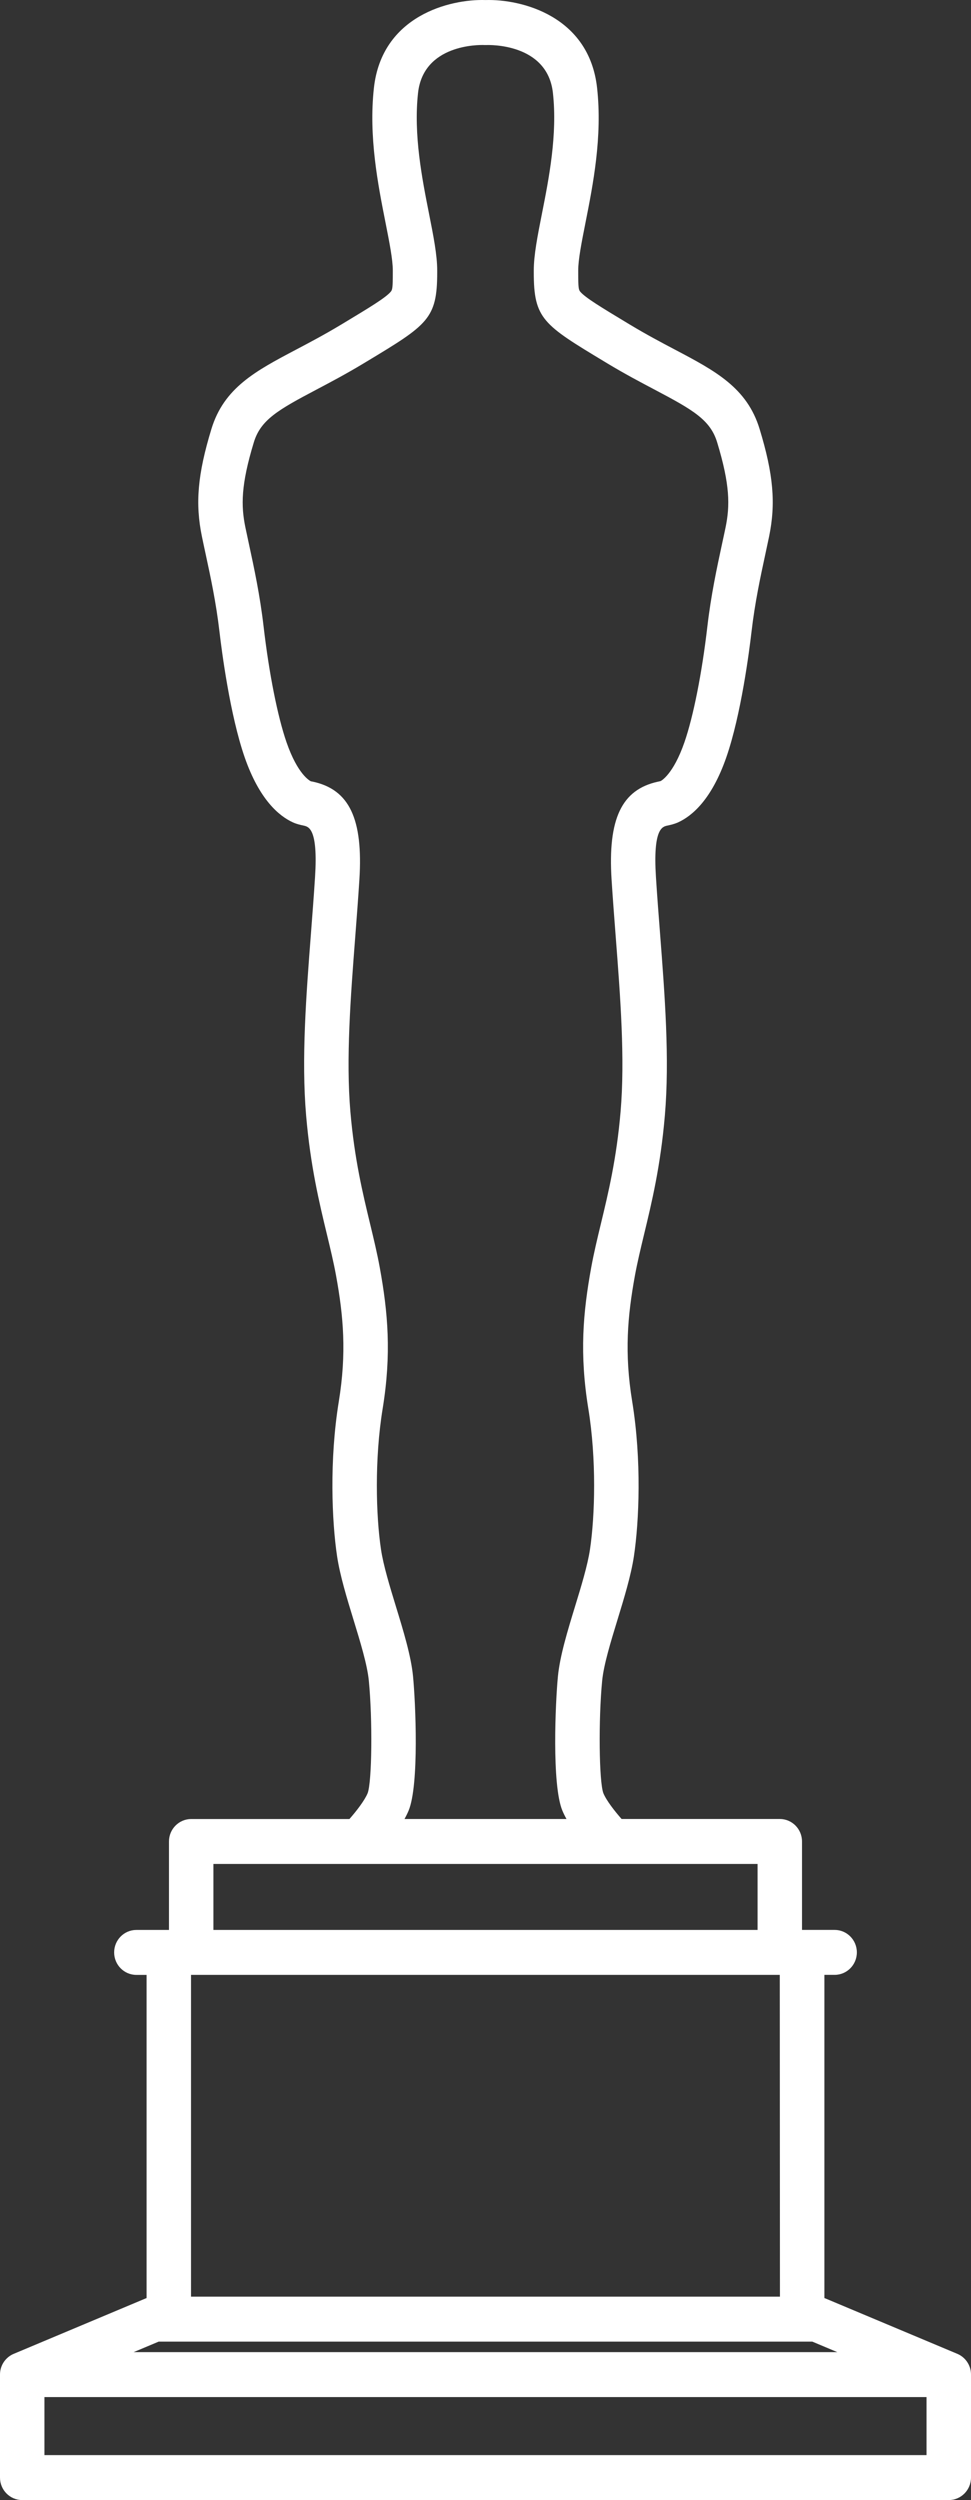<svg width="54" height="139" viewBox="0 0 54 139" fill="none" xmlns="http://www.w3.org/2000/svg">
<rect x="0" y="0" width="54" height="139" fill="#333333" stroke="none"/>
<path d="M52.763 139H1.235C0.554 139 6.62037e-05 138.44 6.62037e-05 137.751V132.041C-0.001 131.978 0.003 131.916 0.011 131.855C0.041 131.633 0.128 131.43 0.257 131.261C0.338 131.155 0.437 131.061 0.55 130.984C0.55 130.984 0.551 130.984 0.552 130.984C0.625 130.934 0.704 130.893 0.787 130.86L8.104 127.787C8.12 127.781 8.136 127.774 8.152 127.769V109.801H7.583C6.901 109.801 6.348 109.241 6.348 108.552C6.348 107.862 6.901 107.302 7.583 107.302H9.397V102.384C9.397 101.695 9.951 101.135 10.633 101.135H19.433C19.82 100.696 20.276 100.108 20.446 99.698C20.686 99.066 20.723 95.616 20.512 93.444C20.426 92.56 20.037 91.289 19.661 90.061C19.29 88.851 18.908 87.6 18.746 86.524C18.458 84.598 18.31 81.189 18.842 77.921C19.282 75.222 19.1 73.172 18.69 70.925C18.556 70.188 18.373 69.43 18.18 68.627C17.751 66.847 17.266 64.829 17.025 62.027C16.755 58.873 17.029 55.328 17.293 51.901C17.374 50.847 17.455 49.793 17.521 48.751C17.691 46.075 17.167 45.963 16.886 45.902C16.716 45.866 16.504 45.82 16.288 45.722C15.516 45.37 14.424 44.457 13.606 42.102C12.786 39.735 12.328 36.168 12.207 35.131C12.017 33.496 11.709 32.07 11.438 30.812C11.365 30.472 11.294 30.145 11.229 29.828C10.849 27.984 10.992 26.366 11.756 23.856C12.456 21.554 14.223 20.622 16.459 19.442C17.205 19.049 18.052 18.602 18.963 18.053L19.095 17.974C20.557 17.092 21.44 16.56 21.729 16.222C21.825 16.11 21.845 16.004 21.845 15.139V15.035C21.845 14.427 21.658 13.481 21.441 12.384C21.02 10.256 20.496 7.607 20.794 4.891C21.236 0.873 25.027 -0.061 27 0.003C28.981 -0.057 32.765 0.874 33.206 4.891C33.505 7.607 32.981 10.255 32.56 12.384C32.343 13.48 32.156 14.426 32.156 15.035V15.138C32.156 16.004 32.177 16.11 32.272 16.222C32.562 16.559 33.444 17.091 34.906 17.973L35.038 18.052C35.949 18.602 36.795 19.048 37.542 19.442C39.779 20.622 41.545 21.553 42.245 23.856C43.009 26.365 43.151 27.983 42.772 29.827C42.706 30.145 42.635 30.473 42.562 30.814C42.291 32.071 41.983 33.496 41.793 35.13C41.673 36.166 41.216 39.732 40.394 42.1C39.577 44.456 38.485 45.369 37.713 45.721C37.496 45.819 37.285 45.865 37.115 45.901C36.833 45.962 36.31 46.074 36.478 48.749C36.544 49.791 36.625 50.844 36.707 51.898C36.971 55.326 37.245 58.871 36.974 62.027C36.734 64.83 36.248 66.847 35.819 68.627C35.626 69.43 35.444 70.188 35.309 70.924C34.9 73.171 34.717 75.221 35.158 77.92C35.69 81.189 35.543 84.597 35.254 86.523C35.092 87.599 34.709 88.849 34.339 90.059C33.963 91.288 33.574 92.559 33.488 93.443C33.277 95.614 33.314 99.064 33.555 99.7C33.727 100.116 34.197 100.712 34.568 101.133H43.367C44.049 101.133 44.602 101.693 44.602 102.383V107.3H46.417C47.099 107.3 47.652 107.86 47.652 108.55C47.652 109.239 47.099 109.799 46.417 109.799H45.847V127.767C45.863 127.773 45.879 127.779 45.895 127.786L53.212 130.858C53.296 130.891 53.374 130.933 53.448 130.982C53.563 131.059 53.663 131.154 53.745 131.263C53.872 131.43 53.958 131.63 53.988 131.849C53.997 131.912 54.001 131.976 54 132.04V137.749C53.999 138.441 53.445 139 52.763 139ZM2.471 136.501H51.527V133.274H2.471V136.501ZM7.432 130.775H46.567L45.174 130.19H8.825L7.432 130.775ZM10.623 127.691H43.375L43.366 109.8H10.623V127.691ZM11.868 107.302H42.131V103.633H11.868V107.302ZM22.495 101.134H31.505C31.417 100.978 31.339 100.82 31.274 100.664C30.681 99.233 30.889 94.626 31.028 93.2C31.139 92.063 31.566 90.669 31.978 89.321C32.322 88.2 32.676 87.04 32.81 86.15C33.092 84.266 33.174 81.117 32.72 78.328C32.221 75.27 32.423 72.977 32.879 70.472C33.026 69.667 33.216 68.875 33.418 68.037C33.826 66.344 34.289 64.425 34.512 61.812C34.765 58.861 34.499 55.421 34.243 52.093C34.161 51.028 34.079 49.962 34.012 48.91C33.798 45.524 34.573 43.894 36.6 43.458C36.651 43.447 36.7 43.439 36.742 43.425C36.772 43.409 37.441 43.061 38.062 41.274C38.559 39.84 39.037 37.434 39.338 34.84C39.543 33.084 39.864 31.596 40.146 30.283C40.218 29.95 40.288 29.629 40.352 29.319C40.599 28.116 40.602 26.957 39.883 24.593C39.502 23.341 38.539 22.789 36.398 21.659C35.622 21.25 34.743 20.786 33.772 20.201L33.64 20.121C30.21 18.052 29.683 17.735 29.685 15.139V15.037C29.685 14.181 29.894 13.122 30.136 11.896C30.524 9.938 31.006 7.499 30.75 5.169C30.445 2.394 27.191 2.5 27.05 2.504C27.016 2.505 26.982 2.505 26.948 2.504C26.601 2.487 23.545 2.472 23.248 5.169C22.992 7.499 23.474 9.937 23.862 11.896C24.105 13.122 24.314 14.181 24.314 15.037V15.139C24.315 17.735 23.788 18.053 20.359 20.121L20.226 20.201C19.255 20.787 18.376 21.251 17.601 21.66C15.46 22.789 14.497 23.341 14.116 24.593C13.396 26.958 13.399 28.117 13.646 29.32C13.71 29.629 13.779 29.949 13.851 30.281C14.134 31.595 14.456 33.084 14.66 34.841C14.962 37.436 15.439 39.842 15.936 41.275C16.557 43.063 17.226 43.41 17.3 43.445C17.298 43.439 17.347 43.449 17.398 43.46C19.426 43.896 20.2 45.526 19.986 48.912C19.919 49.966 19.837 51.031 19.755 52.098C19.499 55.424 19.234 58.864 19.486 61.813C19.71 64.427 20.172 66.345 20.58 68.038C20.782 68.876 20.973 69.668 21.12 70.474C21.576 72.979 21.777 75.274 21.279 78.329C20.825 81.119 20.906 84.268 21.189 86.151C21.322 87.042 21.677 88.202 22.02 89.324C22.433 90.672 22.86 92.066 22.97 93.202C23.109 94.629 23.318 99.236 22.724 100.667C22.66 100.82 22.582 100.978 22.495 101.134Z" fill="white"/>
</svg>
